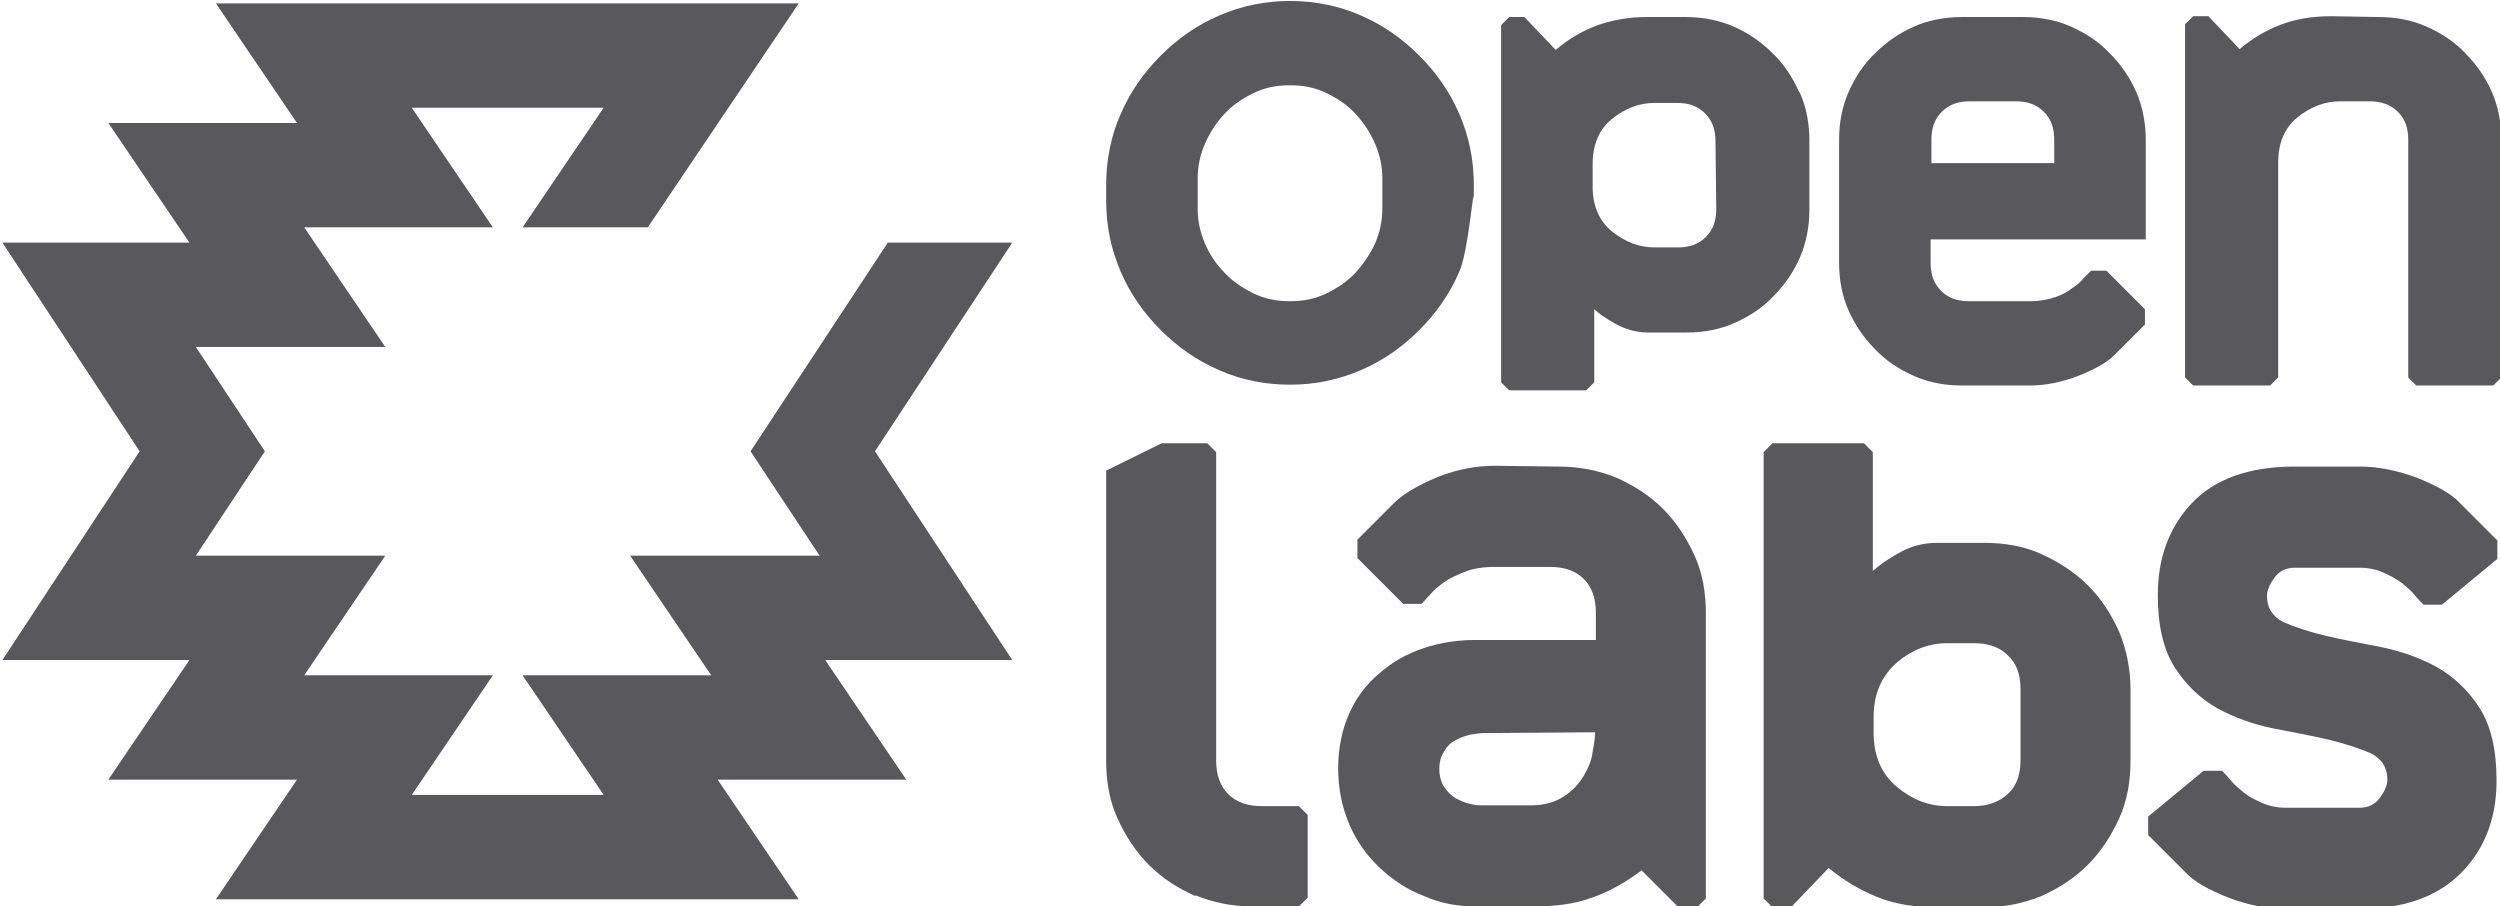 <?xml version="1.0" encoding="UTF-8" standalone="no"?>
<!-- Created with Inkscape (http://www.inkscape.org/) -->

<svg
   xmlns:dc="http://purl.org/dc/elements/1.1/"
   xmlns:cc="http://creativecommons.org/ns#"
   xmlns:rdf="http://www.w3.org/1999/02/22-rdf-syntax-ns#"
   xmlns:svg="http://www.w3.org/2000/svg"
   xmlns="http://www.w3.org/2000/svg"
   xmlns:sodipodi="http://sodipodi.sourceforge.net/DTD/sodipodi-0.dtd"
   xmlns:inkscape="http://www.inkscape.org/namespaces/inkscape"
   width="813.291"
   height="294.865"
   viewBox="0 0 215.183 78.016"
   version="1.1"
   id="svg8"
   inkscape:version="0.92.2 (5c3e80d, 2017-08-06)"
   sodipodi:docname="vertical_grey.svg"
   inkscape:export-filename="/home/anxhelo/Desktop/Design/Open Labs Branding/vertical_color.png"
   inkscape:export-xdpi="96"
   inkscape:export-ydpi="96">
  <defs
     id="defs2" />
  <sodipodi:namedview
     id="base"
     pagecolor="#ffffff"
     bordercolor="#666666"
     borderopacity="1.0"
     inkscape:pageopacity="0.0"
     inkscape:pageshadow="2"
     inkscape:zoom="0.35753087"
     inkscape:cx="697.51219"
     inkscape:cy="-86.048789"
     inkscape:document-units="mm"
     inkscape:current-layer="g975"
     inkscape:document-rotation="0"
     showgrid="false"
     borderlayer="true"
     inkscape:showpageshadow="false"
     units="px"
     inkscape:pagecheckerboard="false"
     showguides="true"
     inkscape:window-width="1366"
     inkscape:window-height="715"
     inkscape:window-x="0"
     inkscape:window-y="0"
     inkscape:window-maximized="1"
     fit-margin-top="0"
     fit-margin-left="0"
     fit-margin-right="0"
     fit-margin-bottom="0">
    <inkscape:grid
       type="xygrid"
       id="grid10"
       originx="-163.518"
       originy="-77.509" />
  </sodipodi:namedview>
  <g
     inkscape:label="Layer 1"
     inkscape:groupmode="layer"
     id="layer1"
     transform="translate(-163.518,-141.475)">
    <g
       id="g847"
       transform="matrix(6.59,0,0,6.59,-1228.269,-846.981)">
      <g
         id="g975"
         transform="matrix(10.485,0,0,10.485,-1763.171,-1462.608)">
        <path
           inkscape:connector-curvature="0"
           id="path8455-4"
           style="fill:#59595c;fill-opacity:1;fill-rule:nonzero;stroke:none;stroke-width:0.022"
           d="m 190.026,154.022 c 0,-0.014 -0.003,-0.028 -0.009,-0.042 -0.006,-0.014 -0.014,-0.026 -0.024,-0.037 -0.01,-0.011 -0.022,-0.019 -0.036,-0.026 -0.014,-0.007 -0.029,-0.01 -0.046,-0.01 -0.017,0 -0.032,0.003 -0.046,0.01 -0.014,0.007 -0.026,0.015 -0.036,0.026 -0.01,0.011 -0.018,0.023 -0.024,0.037 -0.006,0.014 -0.009,0.028 -0.009,0.042 v 0.039 c 0,0.015 0.003,0.029 0.009,0.043 0.006,0.014 0.014,0.026 0.024,0.036 0.01,0.011 0.022,0.019 0.036,0.026 0.014,0.007 0.029,0.01 0.046,0.01 0.017,0 0.032,-0.003 0.046,-0.01 0.014,-0.007 0.026,-0.015 0.036,-0.026 0.01,-0.011 0.018,-0.023 0.024,-0.036 0.006,-0.014 0.009,-0.028 0.009,-0.043 z m -0.115,-0.22 c 0.031,0 0.061,0.006 0.088,0.018 0.028,0.012 0.052,0.029 0.073,0.05 0.021,0.021 0.038,0.045 0.05,0.073 0.012,0.028 0.018,0.057 0.018,0.088 v 0.02 c 0,-0.029 -0.006,0.061 -0.018,0.088 -0.012,0.028 -0.029,0.052 -0.05,0.073 -0.021,0.021 -0.045,0.038 -0.073,0.05 -0.028,0.012 -0.057,0.018 -0.088,0.018 -0.031,0 -0.061,-0.006 -0.088,-0.018 -0.028,-0.012 -0.052,-0.029 -0.073,-0.05 -0.021,-0.021 -0.038,-0.045 -0.05,-0.073 -0.012,-0.028 -0.018,-0.057 -0.018,-0.088 v -0.02 c 0,-0.031 0.006,-0.061 0.018,-0.088 0.012,-0.028 0.029,-0.052 0.05,-0.073 0.021,-0.021 0.045,-0.038 0.073,-0.05 0.028,-0.012 0.057,-0.018 0.088,-0.018" />
        <path
           inkscape:connector-curvature="0"
           id="path8459-8"
           style="fill:#59595c;fill-opacity:1;fill-rule:nonzero;stroke:none;stroke-width:0.022"
           d="m 190.758,153.927 c -0.015,0 -0.026,0.004 -0.035,0.013 -0.009,0.009 -0.013,0.02 -0.013,0.035 v 0.029 h 0.153 v -0.029 c 0,-0.015 -0.004,-0.026 -0.013,-0.035 -0.009,-0.009 -0.02,-0.013 -0.035,-0.013 z m -0.01,0.354 c -0.022,0 -0.042,-0.004 -0.06,-0.012 -0.018,-0.008 -0.035,-0.019 -0.048,-0.033 -0.014,-0.014 -0.025,-0.03 -0.033,-0.048 -0.008,-0.018 -0.012,-0.038 -0.012,-0.06 v -0.153 c 0,-0.022 0.004,-0.042 0.012,-0.06 0.008,-0.018 0.019,-0.035 0.033,-0.048 0.014,-0.014 0.03,-0.025 0.048,-0.033 0.018,-0.008 0.039,-0.012 0.06,-0.012 h 0.076 c 0.022,0 0.042,0.004 0.06,0.012 0.018,0.008 0.035,0.019 0.048,0.033 0.014,0.014 0.025,0.03 0.033,0.048 0.008,0.018 0.012,0.039 0.012,0.06 v 0.124 h -0.268 v 0.029 c 0,0.015 0.004,0.026 0.013,0.035 0.009,0.009 0.02,0.013 0.035,0.013 h 0.076 c 0.012,0 0.022,-0.002 0.031,-0.005 0.009,-0.003 0.016,-0.007 0.021,-0.011 0.006,-0.004 0.011,-0.008 0.014,-0.012 0.004,-0.004 0.007,-0.007 0.01,-0.01 h 0.019 l 0.048,0.048 v 0.019 l -0.038,0.038 c -0.01,0.01 -0.025,0.018 -0.045,0.026 -0.021,0.008 -0.041,0.012 -0.06,0.012 z" />
        <path
           inkscape:connector-curvature="0"
           id="path8463-5"
           style="fill:#59595c;fill-opacity:1;fill-rule:nonzero;stroke:none;stroke-width:0.022"
           d="m 191.267,153.822 c 0.022,0 0.042,0.004 0.06,0.012 0.018,0.008 0.035,0.019 0.048,0.033 0.014,0.014 0.025,0.03 0.033,0.048 0.008,0.018 0.012,0.039 0.012,0.06 v 0.296 l -0.01,0.01 h -0.096 l -0.01,-0.01 v -0.296 c 0,-0.015 -0.004,-0.026 -0.013,-0.035 -0.009,-0.009 -0.021,-0.013 -0.035,-0.013 h -0.037 c -0.019,0 -0.037,0.007 -0.053,0.02 -0.016,0.013 -0.024,0.032 -0.024,0.056 v 0.268 l -0.01,0.01 h -0.096 l -0.01,-0.01 v -0.44 l 0.01,-0.01 h 0.019 l 0.039,0.041 c 0.015,-0.013 0.032,-0.023 0.05,-0.03 0.018,-0.007 0.039,-0.011 0.064,-0.011 z" />
        <path
           inkscape:connector-curvature="0"
           id="path8467-3"
           style="fill:#59595c;fill-opacity:1;fill-rule:nonzero;stroke:none;stroke-width:0.022"
           d="m 190.153,154.714 c -0.005,0 -0.011,7.8e-4 -0.018,0.002 -0.007,0.002 -0.013,0.004 -0.018,0.007 -0.006,0.003 -0.011,0.008 -0.014,0.014 -0.004,0.006 -0.006,0.013 -0.006,0.022 0,0.008 0.002,0.016 0.006,0.022 0.004,0.006 0.009,0.011 0.014,0.014 0.006,0.003 0.012,0.006 0.018,0.007 0.006,0.002 0.012,0.002 0.018,0.002 h 0.058 c 0.017,0 0.03,-0.004 0.041,-0.011 0.011,-0.007 0.019,-0.016 0.025,-0.026 0.006,-0.01 0.01,-0.02 0.011,-0.03 0.002,-0.01 0.003,-0.018 0.003,-0.024 z m 0.093,-0.332 c 0.026,0 0.05,0.005 0.072,0.014 0.022,0.01 0.041,0.022 0.058,0.039 0.016,0.016 0.029,0.036 0.039,0.058 0.01,0.022 0.014,0.046 0.014,0.072 v 0.355 l -0.011,0.011 h -0.023 l -0.046,-0.046 c -0.02,0.015 -0.041,0.027 -0.062,0.034 -0.021,0.008 -0.046,0.011 -0.075,0.011 h -0.069 c -0.023,0 -0.045,-0.004 -0.065,-0.013 -0.021,-0.008 -0.039,-0.02 -0.055,-0.035 -0.016,-0.015 -0.029,-0.033 -0.038,-0.054 -0.009,-0.021 -0.014,-0.044 -0.014,-0.07 0,-0.026 0.005,-0.049 0.014,-0.069 0.009,-0.02 0.022,-0.037 0.038,-0.05 0.016,-0.014 0.034,-0.024 0.055,-0.031 0.021,-0.007 0.042,-0.01 0.065,-0.01 h 0.149 v -0.034 c 0,-0.018 -0.005,-0.032 -0.015,-0.042 -0.01,-0.01 -0.024,-0.015 -0.042,-0.015 h -0.069 c -0.015,0 -0.027,0.002 -0.037,0.006 -0.01,0.004 -0.019,0.008 -0.026,0.013 -0.007,0.005 -0.013,0.01 -0.017,0.015 -0.005,0.005 -0.008,0.009 -0.011,0.012 h -0.023 l -0.057,-0.057 v -0.023 l 0.046,-0.046 c 0.011,-0.011 0.03,-0.022 0.054,-0.032 0.025,-0.01 0.049,-0.014 0.071,-0.014 z" />
        <path
           inkscape:connector-curvature="0"
           id="path8471-1"
           style="fill:#59595c;fill-opacity:1;fill-rule:nonzero;stroke:none;stroke-width:0.022"
           d="m 191.244,154.382 c 0.023,0 0.047,0.005 0.071,0.014 0.025,0.01 0.043,0.02 0.054,0.032 l 0.046,0.046 v 0.023 l -0.069,0.057 h -0.023 c -0.003,-0.003 -0.007,-0.007 -0.011,-0.012 -0.004,-0.005 -0.01,-0.01 -0.016,-0.015 -0.007,-0.005 -0.014,-0.009 -0.023,-0.013 -0.009,-0.004 -0.019,-0.006 -0.03,-0.006 h -0.08 c -0.011,0 -0.02,0.004 -0.026,0.013 -0.006,0.008 -0.009,0.016 -0.009,0.022 0,0.015 0.007,0.026 0.021,0.033 0.014,0.006 0.032,0.012 0.053,0.017 0.021,0.005 0.044,0.009 0.069,0.014 0.024,0.005 0.047,0.013 0.069,0.025 0.021,0.012 0.039,0.029 0.053,0.051 0.014,0.022 0.021,0.052 0.021,0.09 0,0.046 -0.014,0.084 -0.043,0.114 -0.029,0.03 -0.071,0.046 -0.129,0.046 h -0.091 c -0.023,0 -0.047,-0.005 -0.071,-0.014 -0.025,-0.01 -0.043,-0.02 -0.054,-0.032 l -0.046,-0.046 v -0.023 l 0.069,-0.057 h 0.023 c 0.003,0.003 0.007,0.007 0.011,0.012 0.004,0.005 0.01,0.01 0.016,0.015 0.006,0.005 0.014,0.009 0.023,0.013 0.009,0.004 0.019,0.006 0.03,0.006 h 0.091 c 0.011,0 0.02,-0.004 0.026,-0.013 0.006,-0.008 0.009,-0.016 0.009,-0.022 0,-0.015 -0.007,-0.026 -0.021,-0.033 -0.014,-0.006 -0.032,-0.012 -0.053,-0.017 -0.021,-0.005 -0.044,-0.009 -0.069,-0.014 -0.024,-0.005 -0.047,-0.013 -0.069,-0.025 -0.021,-0.012 -0.039,-0.029 -0.053,-0.051 -0.014,-0.022 -0.021,-0.052 -0.021,-0.09 0,-0.046 0.014,-0.084 0.042,-0.114 0.028,-0.03 0.071,-0.046 0.128,-0.046 z" />
        <path
           inkscape:connector-curvature="0"
           id="path8475-6"
           style="fill:#59595c;fill-opacity:1;fill-rule:nonzero;stroke:none;stroke-width:0.022"
           d="m 189.793,154.917 c -0.022,-0.01 -0.041,-0.022 -0.058,-0.039 -0.016,-0.016 -0.029,-0.036 -0.039,-0.058 -0.01,-0.022 -0.014,-0.046 -0.014,-0.072 v -0.361 l 0.069,-0.034 h 0.057 l 0.011,0.011 v 0.384 c 0,0.018 0.005,0.032 0.015,0.042 0.01,0.01 0.024,0.015 0.042,0.015 h 0.046 l 0.011,0.011 v 0.103 l -0.011,0.011 h -0.057 c -0.026,0 -0.05,-0.005 -0.072,-0.014" />
        <path
           inkscape:connector-curvature="0"
           id="path8479-2"
           style="fill:#59595c;fill-opacity:1;fill-rule:nonzero;stroke:none;stroke-width:0.022"
           d="m 190.442,154.061 c 0,0.015 -0.004,0.026 -0.013,0.035 -0.009,0.009 -0.02,0.013 -0.035,0.013 h -0.029 c -0.019,0 -0.037,-0.007 -0.053,-0.02 -0.016,-0.013 -0.024,-0.032 -0.024,-0.056 v -0.028 c 0,-0.024 0.008,-0.043 0.024,-0.056 0.016,-0.013 0.034,-0.02 0.053,-0.02 h 0.028 c 0.015,0 0.026,0.004 0.035,0.013 0.009,0.009 0.013,0.02 0.013,0.035 z m 0.103,-0.146 c -0.008,-0.018 -0.019,-0.035 -0.033,-0.048 -0.014,-0.014 -0.03,-0.025 -0.048,-0.033 -0.018,-0.008 -0.039,-0.012 -0.06,-0.012 h -0.048 c -0.024,0 -0.045,0.004 -0.064,0.011 -0.018,0.007 -0.035,0.017 -0.05,0.03 l -0.039,-0.041 h -0.019 l -0.01,0.01 v 0.445 l 0.01,0.01 h 0.096 l 0.01,-0.01 v -0.091 c 0.005,0.005 0.014,0.011 0.026,0.018 0.013,0.007 0.026,0.011 0.041,0.011 h 0.048 c 0.022,0 0.042,-0.004 0.06,-0.012 0.018,-0.008 0.035,-0.019 0.048,-0.033 0.014,-0.014 0.025,-0.03 0.033,-0.048 0.008,-0.018 0.012,-0.039 0.012,-0.06 v -0.086 c 0,-0.022 -0.004,-0.042 -0.012,-0.06" />
        <path
           inkscape:connector-curvature="0"
           id="path8483-6"
           style="fill:#59595c;fill-opacity:1;fill-rule:nonzero;stroke:none;stroke-width:0.022"
           d="m 190.821,154.748 c 0,0.018 -0.005,0.032 -0.016,0.042 -0.011,0.01 -0.025,0.015 -0.042,0.015 h -0.033 c -0.023,0 -0.044,-0.008 -0.063,-0.024 -0.019,-0.016 -0.029,-0.038 -0.029,-0.068 v -0.019 c 0,-0.029 0.01,-0.051 0.029,-0.068 0.019,-0.016 0.04,-0.024 0.063,-0.024 h 0.033 c 0.018,0 0.032,0.005 0.042,0.015 0.011,0.01 0.016,0.024 0.016,0.042 z m 0.123,-0.16 c -0.01,-0.022 -0.022,-0.041 -0.039,-0.058 -0.016,-0.016 -0.036,-0.029 -0.058,-0.039 -0.022,-0.01 -0.046,-0.014 -0.072,-0.014 h -0.057 c -0.018,0 -0.034,0.004 -0.049,0.013 -0.015,0.008 -0.025,0.016 -0.032,0.022 v -0.148 l -0.011,-0.011 h -0.114 l -0.011,0.011 v 0.556 l 0.011,0.011 h 0.023 l 0.047,-0.049 c 0.018,0.015 0.038,0.027 0.06,0.036 0.022,0.009 0.047,0.013 0.076,0.013 h 0.057 c 0.026,0 0.05,-0.005 0.072,-0.014 0.022,-0.01 0.041,-0.022 0.058,-0.039 0.016,-0.016 0.029,-0.036 0.039,-0.058 0.01,-0.022 0.014,-0.046 0.014,-0.072 v -0.088 c 0,-0.026 -0.005,-0.05 -0.014,-0.072" />
        <path
           inkscape:connector-curvature="0"
           id="path8487-5"
           style="fill:#59595c;fill-opacity:1;fill-rule:nonzero;stroke:none;stroke-width:0.022"
           d="m 189.41,154.103 -0.171,0.26 0.086,0.13 h -0.236 l 0.101,0.149 h -0.235 l 0.101,0.149 h -0.239 l 0.101,-0.149 h -0.235 l 0.101,-0.149 h -0.236 l 0.086,-0.13 -0.086,-0.13 h 0.236 l -0.101,-0.149 h 0.235 l -0.101,-0.149 h 0.239 l -0.101,0.149 h 0.156 l 0.188,-0.279 h -0.726 l 0.101,0.149 h -0.235 l 0.101,0.149 h -0.233 l 0.171,0.26 -0.171,0.26 h 0.233 l -0.101,0.149 h 0.235 l -0.101,0.149 h 0.726 l -0.101,-0.149 h 0.235 l -0.101,-0.149 h 0.233 l -0.171,-0.26 0.171,-0.26 z" />
      </g>
    </g>
  </g>
</svg>
